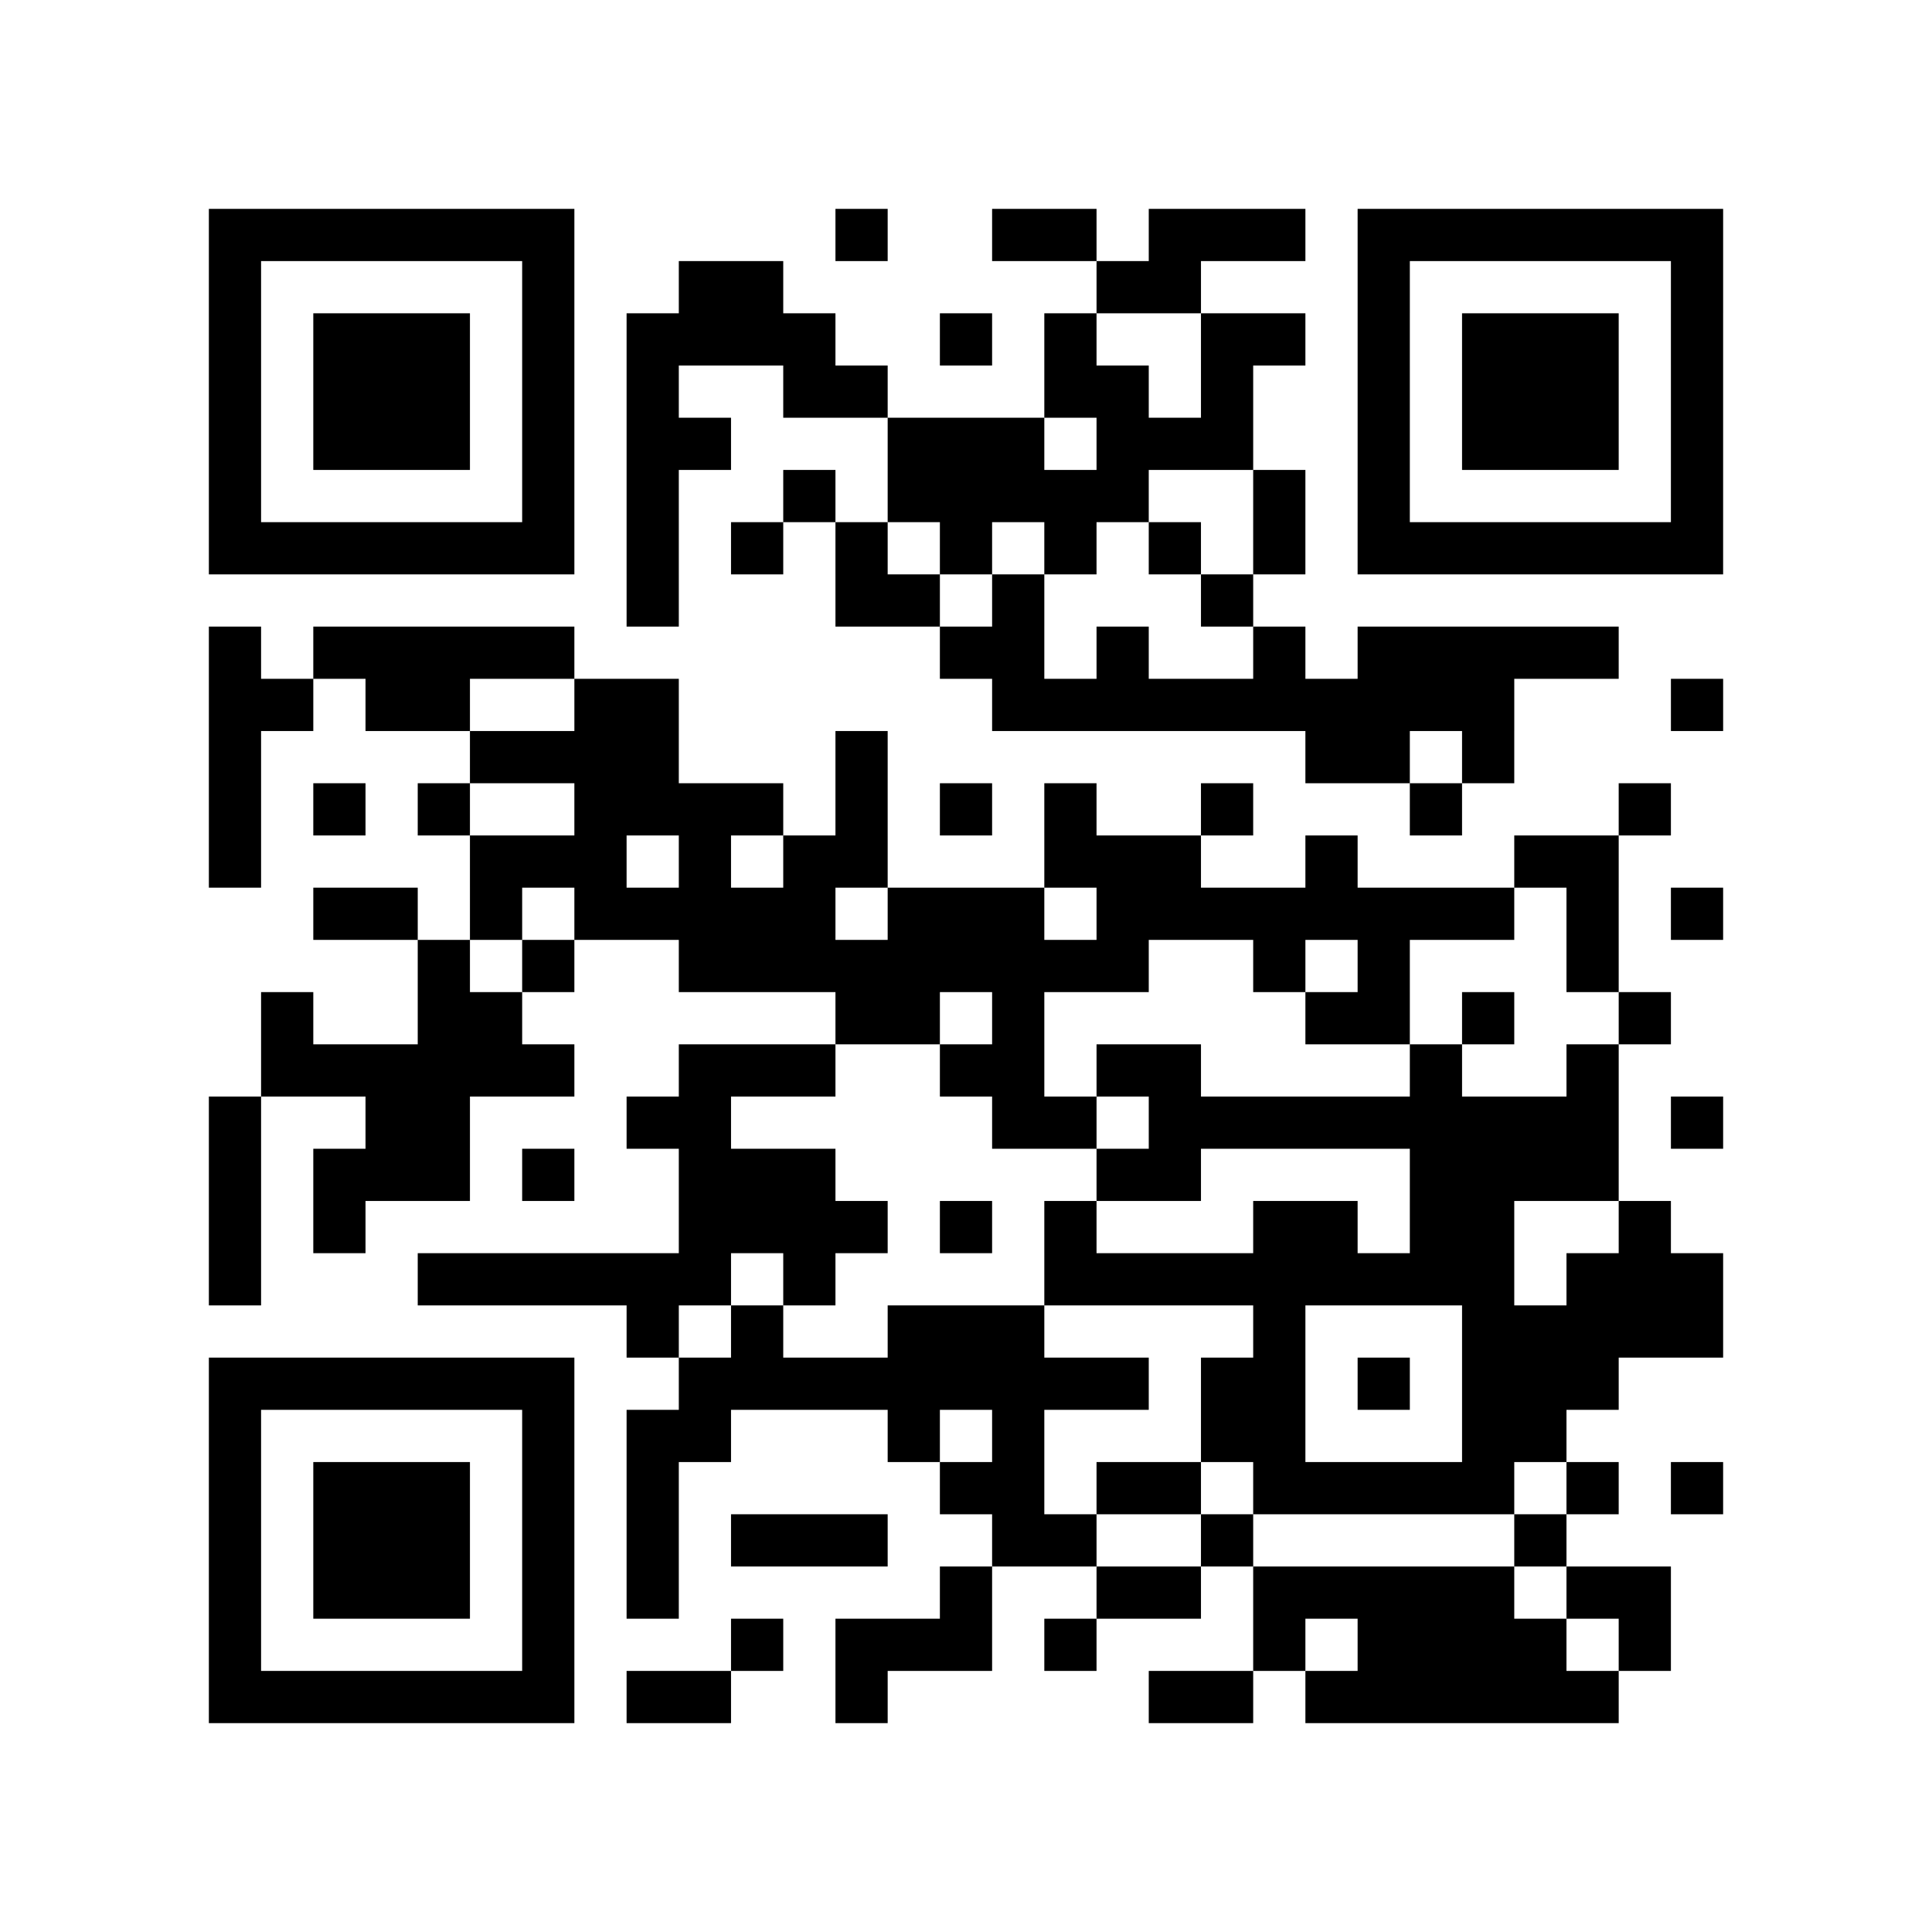 <?xml version="1.0" encoding="utf-8"?><!DOCTYPE svg PUBLIC "-//W3C//DTD SVG 1.1//EN" "http://www.w3.org/Graphics/SVG/1.1/DTD/svg11.dtd"><svg xmlns="http://www.w3.org/2000/svg" viewBox="0 0 37 37"><path fill="#ffffff" d="M0 0h37v37H0z"/><path stroke="#000000" d="M4 4.5h7m5 0h1m2 0h2m1 0h3m1 0h7M4 5.5h1m5 0h1m2 0h2m6 0h2m3 0h1m5 0h1M4 6.5h1m1 0h3m1 0h1m1 0h4m2 0h1m1 0h1m2 0h2m1 0h1m1 0h3m1 0h1M4 7.5h1m1 0h3m1 0h1m1 0h1m2 0h2m3 0h2m1 0h1m2 0h1m1 0h3m1 0h1M4 8.5h1m1 0h3m1 0h1m1 0h2m3 0h3m1 0h3m2 0h1m1 0h3m1 0h1M4 9.5h1m5 0h1m1 0h1m2 0h1m1 0h5m2 0h1m1 0h1m5 0h1M4 10.5h7m1 0h1m1 0h1m1 0h1m1 0h1m1 0h1m1 0h1m1 0h1m1 0h7M12 11.5h1m3 0h2m1 0h1m3 0h1M4 12.5h1m1 0h5m7 0h2m1 0h1m2 0h1m1 0h5M4 13.5h2m1 0h2m2 0h2m6 0h10m3 0h1M4 14.5h1m4 0h4m3 0h1m8 0h2m1 0h1M4 15.5h1m1 0h1m1 0h1m2 0h4m1 0h1m1 0h1m1 0h1m2 0h1m3 0h1m3 0h1M4 16.5h1m4 0h3m1 0h1m1 0h2m3 0h3m2 0h1m3 0h2M6 17.5h2m1 0h1m1 0h5m1 0h3m1 0h8m1 0h1m1 0h1M8 18.5h1m1 0h1m2 0h9m2 0h1m1 0h1m3 0h1M5 19.5h1m2 0h2m6 0h2m1 0h1m5 0h2m1 0h1m2 0h1M5 20.5h6m2 0h3m2 0h2m1 0h2m4 0h1m2 0h1M4 21.5h1m2 0h2m3 0h2m5 0h2m1 0h9m1 0h1M4 22.5h1m1 0h3m1 0h1m2 0h3m5 0h2m4 0h4M4 23.5h1m1 0h1m6 0h4m1 0h1m1 0h1m3 0h2m1 0h2m2 0h1M4 24.5h1m3 0h6m1 0h1m4 0h9m1 0h3M12 25.5h1m1 0h1m2 0h3m4 0h1m3 0h5M4 26.5h7m2 0h9m1 0h2m1 0h1m1 0h3M4 27.5h1m5 0h1m1 0h2m3 0h1m1 0h1m3 0h2m3 0h2M4 28.5h1m1 0h3m1 0h1m1 0h1m5 0h2m1 0h2m1 0h5m1 0h1m1 0h1M4 29.5h1m1 0h3m1 0h1m1 0h1m1 0h3m2 0h2m2 0h1m5 0h1M4 30.5h1m1 0h3m1 0h1m1 0h1m5 0h1m2 0h2m1 0h5m1 0h2M4 31.5h1m5 0h1m3 0h1m1 0h3m1 0h1m3 0h1m1 0h4m1 0h1M4 32.5h7m1 0h2m2 0h1m5 0h2m1 0h6"/></svg>